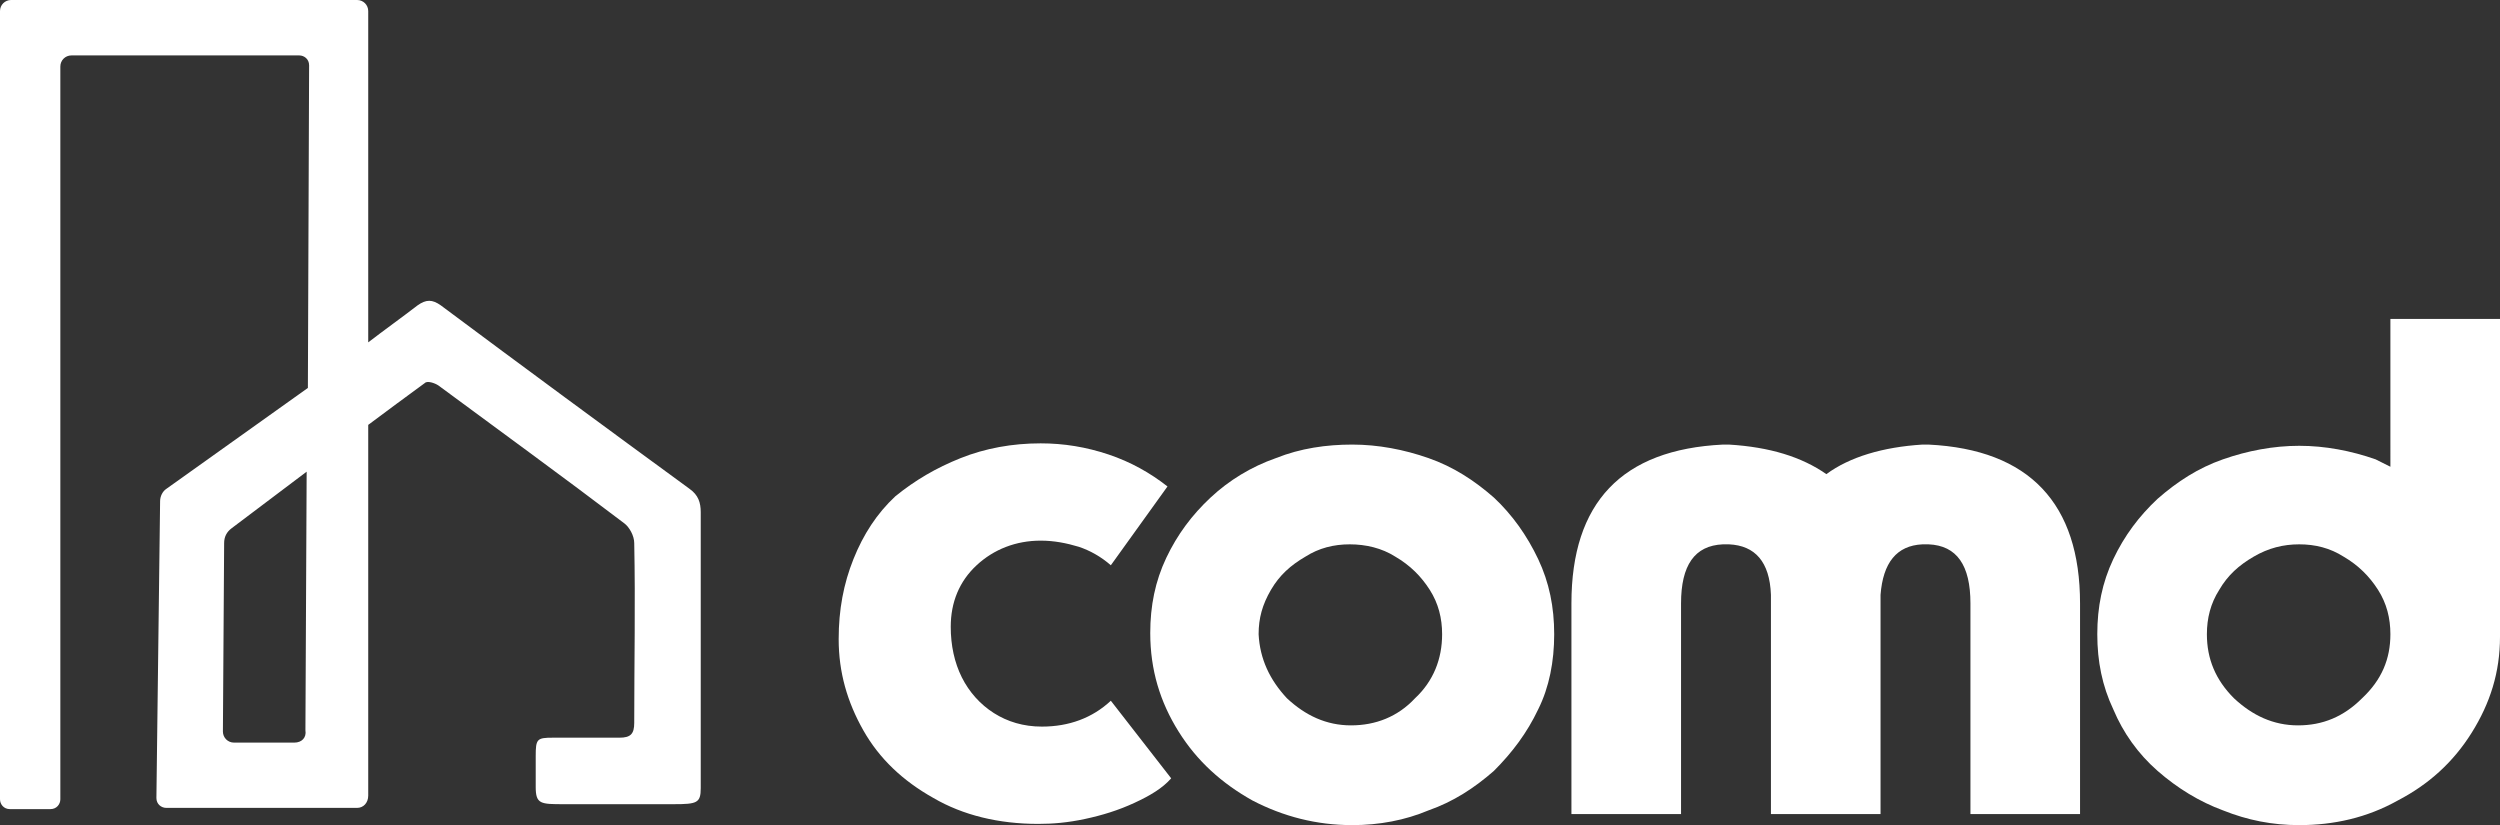 <?xml version="1.0" encoding="utf-8"?>
<!-- Generator: Adobe Illustrator 25.2.1, SVG Export Plug-In . SVG Version: 6.00 Build 0)  -->
<svg version="1.1" id="Camada_1" xmlns="http://www.w3.org/2000/svg" xmlns:xlink="http://www.w3.org/1999/xlink" x="0px" y="0px"
	 viewBox="0 0 203 67" style="enable-background:new 0 0 203 67;" xml:space="preserve">
<rect x="0" y="0" width="203" height="67" fill="#333333" stroke="none"/>
<style type="text/css">
	.st0{fill:#FFFFFF;}
</style>
<path class="st0" d="M90.2,45.9c-0.8-0.7-1.7-1.2-2.6-1.5c-1-0.3-2-0.5-3.1-0.5c-2,0-3.8,0.7-5.2,2c-1.4,1.3-2.1,3-2.1,5
	c0,1.5,0.3,2.9,0.9,4.1c0.6,1.2,1.5,2.2,2.6,2.9c1.1,0.7,2.4,1.1,3.9,1.1c2.2,0,4.1-0.7,5.6-2.1l4.9,6.3c-0.7,0.8-1.7,1.4-3,2
	c-1.3,0.6-2.6,1-4,1.3c-1.4,0.3-2.6,0.4-3.8,0.4c-3.2,0-6.1-0.7-8.5-2.1c-2.5-1.4-4.4-3.2-5.7-5.5c-1.3-2.3-2-4.7-2-7.4
	c0-2.4,0.4-4.5,1.2-6.5c0.8-2,1.9-3.7,3.4-5.1C74.3,39,76,38,78,37.2c2-0.8,4.2-1.2,6.5-1.2c1.9,0,3.7,0.3,5.5,0.9
	c1.8,0.6,3.4,1.5,4.8,2.6L90.2,45.9z"/>
<path class="st0" d="M101.7,65c-2.5-1.4-4.5-3.2-6-5.6c-1.5-2.4-2.3-5-2.3-8c0-2.2,0.4-4.2,1.3-6.1c0.9-1.9,2.1-3.5,3.6-4.9
	c1.5-1.4,3.3-2.5,5.3-3.2c2-0.8,4.1-1.1,6.2-1.1c2.1,0,4.2,0.4,6.2,1.1c2,0.7,3.7,1.8,5.3,3.2c1.5,1.4,2.7,3.1,3.6,5
	c0.9,1.9,1.3,3.9,1.3,6.1c0,2.2-0.4,4.3-1.3,6.1c-0.9,1.9-2.1,3.5-3.6,5c-1.6,1.4-3.3,2.5-5.3,3.2c-1.9,0.8-4,1.2-6.2,1.2
	C106.9,67,104.2,66.3,101.7,65z M104.5,56.7c1.5,1.4,3.2,2.2,5.2,2.2c2,0,3.8-0.7,5.2-2.2c1.5-1.4,2.2-3.2,2.2-5.2
	c0-1.3-0.3-2.5-1-3.6c-0.7-1.1-1.6-2-2.8-2.7c-1.1-0.7-2.4-1-3.7-1c-1.3,0-2.5,0.3-3.6,1c-1.2,0.7-2.1,1.5-2.8,2.7s-1,2.3-1,3.6
	C102.3,53.5,103.1,55.2,104.5,56.7z"/>
<path class="st0" d="M152.7,48.3v17.8h-8.9V48.3c-0.1-2.7-1.3-4-3.4-4.1h-0.5c-2.3,0.1-3.4,1.7-3.4,4.8v17.1h-8.9V49
	c0-8.2,4.1-12.5,12.3-12.9h0.5c3.3,0.2,5.9,1,7.9,2.4c1.9-1.4,4.6-2.2,7.8-2.4h0.5c8.2,0.4,12.3,4.8,12.3,12.9v17.1H160V49
	c0-3.1-1.1-4.7-3.4-4.8h-0.5C154,44.3,152.9,45.7,152.7,48.3z"/>
<path class="st0" d="M203,51.7c0,2.9-0.8,5.4-2.3,7.8c-1.5,2.4-3.5,4.2-6,5.5c-2.5,1.4-5.2,2-8,2c-2.2,0-4.2-0.4-6.2-1.2
	c-1.9-0.7-3.7-1.8-5.3-3.2c-1.6-1.4-2.8-3.1-3.6-5c-0.9-1.9-1.3-3.9-1.3-6.1c0-2.2,0.4-4.2,1.3-6.1c0.9-1.9,2.1-3.5,3.6-4.9
	c1.6-1.4,3.3-2.5,5.3-3.2c2-0.7,4.1-1.1,6.2-1.1c2.1,0,4.2,0.4,6.2,1.1l0.6,0.3l0.6,0.3V25.9l8.9,0V51.7z M194.1,51.5
	c0-1.3-0.3-2.5-1-3.6c-0.7-1.1-1.6-2-2.8-2.7c-1.1-0.7-2.3-1-3.6-1c-1.3,0-2.5,0.3-3.7,1c-1.2,0.7-2.1,1.5-2.8,2.7
	c-0.7,1.1-1,2.3-1,3.6c0,2,0.7,3.7,2.2,5.2c1.5,1.4,3.2,2.2,5.2,2.2c2,0,3.7-0.7,5.2-2.2C193.4,55.2,194.1,53.5,194.1,51.5z"/>
<path class="st0" d="M56.9,41.6c0-0.8-0.2-1.4-0.9-1.9c-6.7-4.9-13.5-9.9-20.2-14.9c-0.7-0.5-1.2-0.5-1.9,0c-1.3,1-2.7,2-4,3V0.9
	c0-0.5-0.4-0.9-0.9-0.9H0.9C0.4,0,0,0.4,0,0.9v64c0,0.4,0.3,0.8,0.8,0.8h3.3c0.5,0,0.8-0.4,0.8-0.8V5.4c0-0.5,0.4-0.9,0.9-0.9h18.5
	c0.4,0,0.8,0.3,0.8,0.8L25,31.5c0,0,0,0,0,0l-11.5,8.2c-0.3,0.2-0.5,0.6-0.5,1l-0.3,24.1c0,0.5,0.4,0.8,0.8,0.8H29
	c0.5,0,0.9-0.4,0.9-1V34.5c1.6-1.2,3.1-2.3,4.6-3.4c0.2-0.2,0.8,0,1.1,0.2c5,3.7,10.1,7.4,15.1,11.2c0.4,0.3,0.8,1,0.8,1.6
	c0.1,4.9,0,9.7,0,14.6c0,0.9-0.3,1.2-1.2,1.2c-1.8,0-3.6,0-5.4,0c-1.3,0-1.4,0.1-1.4,1.5c0,0.8,0,1.6,0,2.5c0,1.4,0.4,1.4,2.3,1.4
	c3.1,0,5.9,0,8.9,0c1.9,0,2.2-0.1,2.2-1.3C56.9,56.5,56.9,49,56.9,41.6z M23.9,60.3H19c-0.5,0-0.9-0.4-0.9-0.9l0.1-15.3
	c0-0.5,0.2-0.9,0.6-1.2l6.1-4.6l-0.1,21C24.9,59.9,24.5,60.3,23.9,60.3z"/>
<g>
</g>
<g>
</g>
<g>
</g>
<g>
</g>
<g>
</g>
<g>
</g>
</svg>
